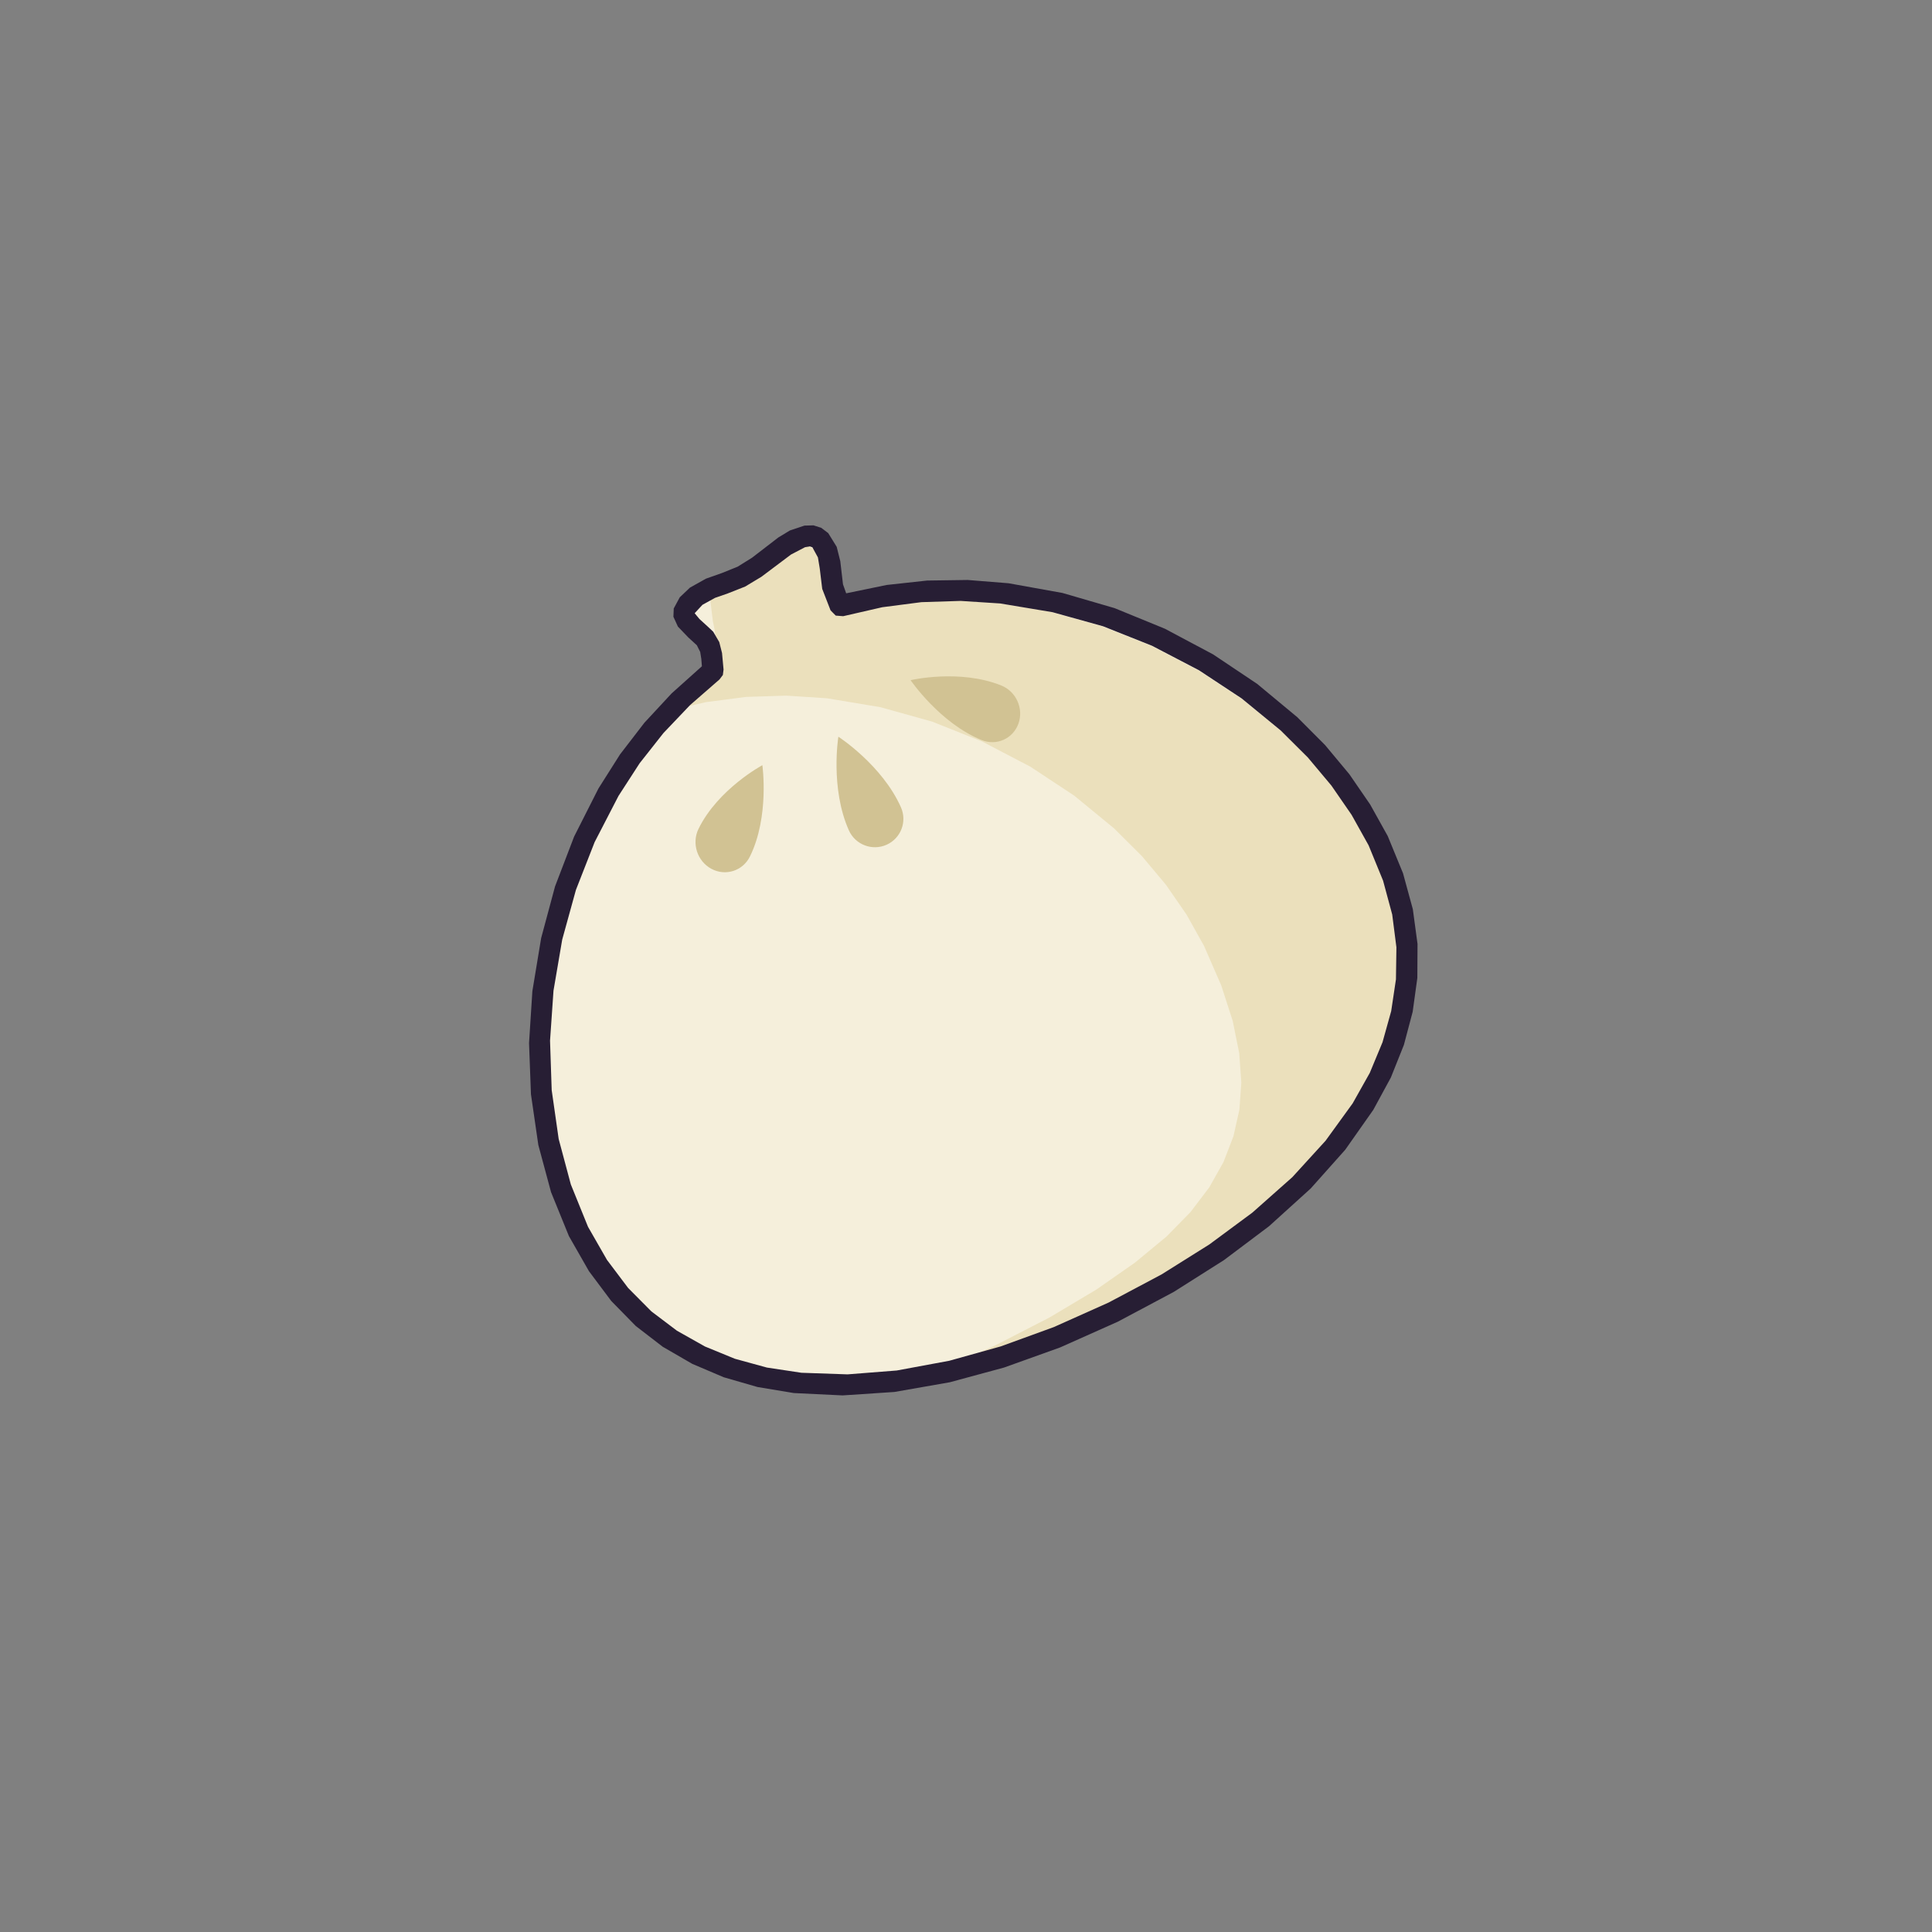 <?xml version="1.0" standalone="no"?><!DOCTYPE svg PUBLIC "-//W3C//DTD SVG 1.1//EN" "http://www.w3.org/Graphics/SVG/1.1/DTD/svg11.dtd"><svg height="1000" node-id="1" sillyvg="true" template-height="1000" template-width="1000" version="1.1" viewBox="0 0 1000 1000" width="1000" xmlns="http://www.w3.org/2000/svg" xmlns:xlink="http://www.w3.org/1999/xlink"><rect x="0" y="0" width="1000" height="1000" fill="#808080" stroke="none"/><defs node-id="11"></defs><g node-id="31"><path d="M 369.06 347.31 L 368.27 338.78 L 367.23 334.52 L 364.93 330.48 L 360.89 326.81 L 355.75 321.65 L 354.12 318.87 L 353.98 316.60 L 357.18 311.37 L 362.69 307.06 L 369.19 303.89 L 375.18 301.88 L 383.75 298.46 L 391.66 293.62 L 406.16 282.60 L 409.94 280.18 L 415.14 277.96 L 420.38 277.42 L 424.59 279.60 L 428.05 285.28 L 429.48 291.22 L 430.96 303.62 L 434.90 313.65 L 455.62 308.91 L 476.33 306.22 L 497.12 305.56 L 518.09 306.92 L 545.83 311.54 L 572.59 319.01 L 598.54 329.34 L 623.40 342.32 L 646.09 357.30 L 666.79 374.29 L 681.13 388.57 L 693.60 403.45 L 704.30 418.95 L 713.34 435.14 L 721.05 453.93 L 725.94 471.98 L 728.25 489.46 L 728.08 506.56 L 725.64 523.52 L 721.12 540.14 L 714.45 556.53 L 705.48 572.78 L 691.19 592.79 L 673.65 612.25 L 652.52 631.19 L 629.76 648.16 L 604.39 664.16 L 576.21 679.15 L 547.06 692.18 L 518.85 702.37 L 491.47 709.90 L 463.54 714.93 L 437.41 716.81 L 412.85 715.79 L 394.52 712.88 L 377.49 708.08 L 361.60 701.44 L 346.71 692.93 L 333.12 682.56 L 320.75 670.01 L 309.51 655.05 L 299.42 637.42 L 290.30 614.95 L 283.86 590.88 L 280.15 564.95 L 279.27 538.78 L 281.10 512.25 L 285.71 485.21 L 292.97 458.87 L 302.89 433.52 L 315.53 409.05 L 326.71 391.76 L 339.32 375.75 L 353.41 360.95 L 369.06 347.31 Z" fill="#f5efdb" fill-rule="evenodd" group-id="1" node-id="17" stroke="none" target-height="439.391" target-width="448.973" target-x="279.273" target-y="277.423"></path></g><g node-id="32"><path d="M 367.43 308.61 L 372.65 306.91 L 381.22 303.49 L 389.13 298.65 L 403.62 287.63 L 407.40 285.21 L 412.61 282.99 L 417.85 282.45 L 422.05 284.63 L 425.51 290.30 L 426.95 296.25 L 428.42 308.65 L 432.37 318.68 L 453.08 313.93 L 473.79 311.25 L 494.59 310.59 L 515.55 311.95 L 543.29 316.57 L 570.06 324.04 L 596.01 334.37 L 620.87 347.35 L 643.56 362.32 L 664.25 379.31 L 678.60 393.60 L 691.06 408.47 L 701.77 423.98 L 710.80 440.16 L 718.51 458.96 L 723.41 477.01 L 725.71 494.49 L 725.54 511.58 L 723.11 528.55 L 718.59 545.17 L 711.91 561.56 L 702.94 577.81 L 688.66 597.82 L 671.12 617.27 L 649.99 636.22 L 627.23 653.19 L 601.85 669.19 L 573.67 684.18 L 543.09 697.77 L 513.36 708.33 L 483.50 716.12 L 455.17 720.61 L 484.28 710.19 L 514.20 696.86 L 543.22 681.93 L 567.47 667.48 L 587.50 653.50 L 603.82 640.00 L 616.21 627.36 L 625.94 614.54 L 633.27 601.49 L 638.43 588.12 L 641.52 574.30 L 642.51 560.36 L 641.43 545.17 L 638.07 528.49 L 632.12 510.06 L 623.22 489.63 L 614.19 473.45 L 603.48 457.94 L 591.01 443.07 L 576.67 428.79 L 555.97 411.79 L 533.28 396.82 L 508.42 383.84 L 482.48 373.51 L 455.71 366.04 L 427.97 361.42 L 407.00 360.06 L 386.21 360.72 L 365.50 363.41 L 344.78 368.16 L 345.31 367.21 L 348.81 364.82 L 358.45 358.47 L 363.42 354.08 L 367.43 348.88 L 369.68 343.29 L 370.59 337.40 L 370.04 326.76 L 368.95 321.33 L 367.43 308.61 Z" fill="#ebe0bc" fill-rule="evenodd" group-id="2" node-id="22" stroke="none" target-height="438.159" target-width="380.928" target-x="344.783" target-y="282.449"></path></g><path d="M 394.60 396.06 C 394.60 396.06 371.75 408.29 361.57 428.97 C 357.89 436.46 360.86 445.74 368.20 449.70 C 375.55 453.65 384.50 450.78 388.18 443.29 C 398.36 422.62 394.60 396.06 394.60 396.06 Z M 433.94 381.32 C 433.94 381.32 429.61 407.84 439.36 429.76 C 442.67 437.19 451.39 440.55 458.83 437.27 C 466.28 433.98 469.63 425.28 466.32 417.85 C 456.57 395.93 433.94 381.32 433.94 381.32 Z M 471.32 352.05 C 471.32 352.05 486.51 374.35 508.13 383.07 C 515.81 386.17 524.33 382.36 527.14 374.56 C 529.94 366.77 525.98 357.92 518.29 354.82 C 496.68 346.11 471.32 352.05 471.32 352.05 Z" fill="#d1c293" fill-rule="evenodd" node-id="25" stroke="none" target-height="107.542" target-width="172.049" target-x="357.891" target-y="346.106"></path><path d="M 363.30 344.86 L 347.64 358.89 L 333.55 374.08 L 320.94 390.46 L 309.77 408.10 L 297.16 433.02 L 287.29 458.80 L 280.10 485.55 L 275.56 512.98 L 273.83 539.88 L 274.82 566.40 L 278.64 592.66 L 285.22 617.06 L 294.48 639.83 L 304.84 657.96 L 316.37 673.37 L 329.08 686.34 L 343.03 697.08 L 358.31 705.93 L 374.62 712.87 L 392.10 717.92 L 410.90 721.04 L 436.12 722.26 L 462.94 720.48 L 491.60 715.46 L 519.70 707.84 L 548.67 697.45 L 578.62 684.09 L 607.56 668.67 L 633.56 652.20 L 656.83 634.71 L 678.40 615.18 L 696.29 595.11 L 710.81 574.47 L 719.91 557.72 L 726.66 540.83 L 731.20 523.69 L 733.61 506.20 L 733.71 488.59 L 731.28 470.60 L 726.21 452.03 L 718.28 432.72 L 709.18 416.38 L 698.41 400.71 L 685.88 385.67 L 671.47 371.21 L 650.70 353.97 L 627.92 338.72 L 602.95 325.43 L 576.88 314.76 L 549.95 306.92 L 522.02 301.89 L 500.88 300.19 L 479.88 300.49 L 458.94 302.78 L 437.98 307.10 L 436.33 302.44 L 434.93 290.46 L 433.07 283.03 L 428.68 275.93 L 425.08 273.21 L 421.07 271.92 L 416.39 272.05 L 408.85 274.57 L 402.86 278.20 L 389.23 288.69 L 381.79 293.32 L 373.72 296.58 L 365.40 299.52 L 357.11 304.16 L 351.84 309.17 L 348.73 314.94 L 348.56 319.24 L 350.88 324.32 L 356.28 329.95 L 360.69 333.99 L 362.42 337.42 L 363.00 341.07 L 363.30 344.86 Z M 359.56 317.40 L 363.59 313.05 L 370.11 309.45 L 376.64 307.18 L 385.70 303.60 L 394.09 298.55 L 409.45 287.01 L 416.69 283.23 L 419.19 282.83 L 420.49 283.28 L 423.36 288.54 L 424.30 294.23 L 425.58 304.81 L 429.89 315.91 L 432.57 318.64 L 436.43 318.94 L 456.66 314.30 L 476.89 311.68 L 497.20 311.03 L 517.68 312.35 L 544.77 316.87 L 570.92 324.15 L 596.26 334.24 L 620.55 346.91 L 642.71 361.53 L 662.92 378.12 L 676.94 392.07 L 689.12 406.60 L 699.57 421.74 L 708.39 437.55 L 715.88 455.83 L 720.61 473.37 L 722.78 490.33 L 722.54 506.91 L 720.08 523.35 L 715.59 539.46 L 708.99 555.34 L 700.14 571.09 L 686.10 590.46 L 668.90 609.31 L 648.21 627.66 L 625.96 644.12 L 601.22 659.64 L 573.79 674.21 L 545.44 686.90 L 517.99 696.89 L 491.34 704.33 L 464.14 709.37 L 438.70 711.37 L 414.80 710.54 L 396.93 707.84 L 380.35 703.29 L 364.88 696.94 L 350.39 688.78 L 337.17 678.79 L 325.12 666.65 L 314.19 652.15 L 304.36 635.00 L 295.46 613.06 L 289.17 589.54 L 285.55 564.22 L 284.70 538.66 L 286.49 512.74 L 291.00 486.33 L 298.10 460.60 L 307.79 435.85 L 320.15 411.94 L 331.07 395.06 L 343.40 379.42 L 357.16 364.97 L 372.44 351.65 L 374.16 349.36 L 374.51 346.55 L 373.72 338.00 L 372.29 332.34 L 369.16 326.98 L 366.26 324.25 L 362.03 320.39 L 359.56 317.40 Z" fill="#271e34" fill-rule="evenodd" group-id="3" node-id="29" stroke="none" target-height="450.339" target-width="459.877" target-x="273.832" target-y="271.923"></path></svg>
